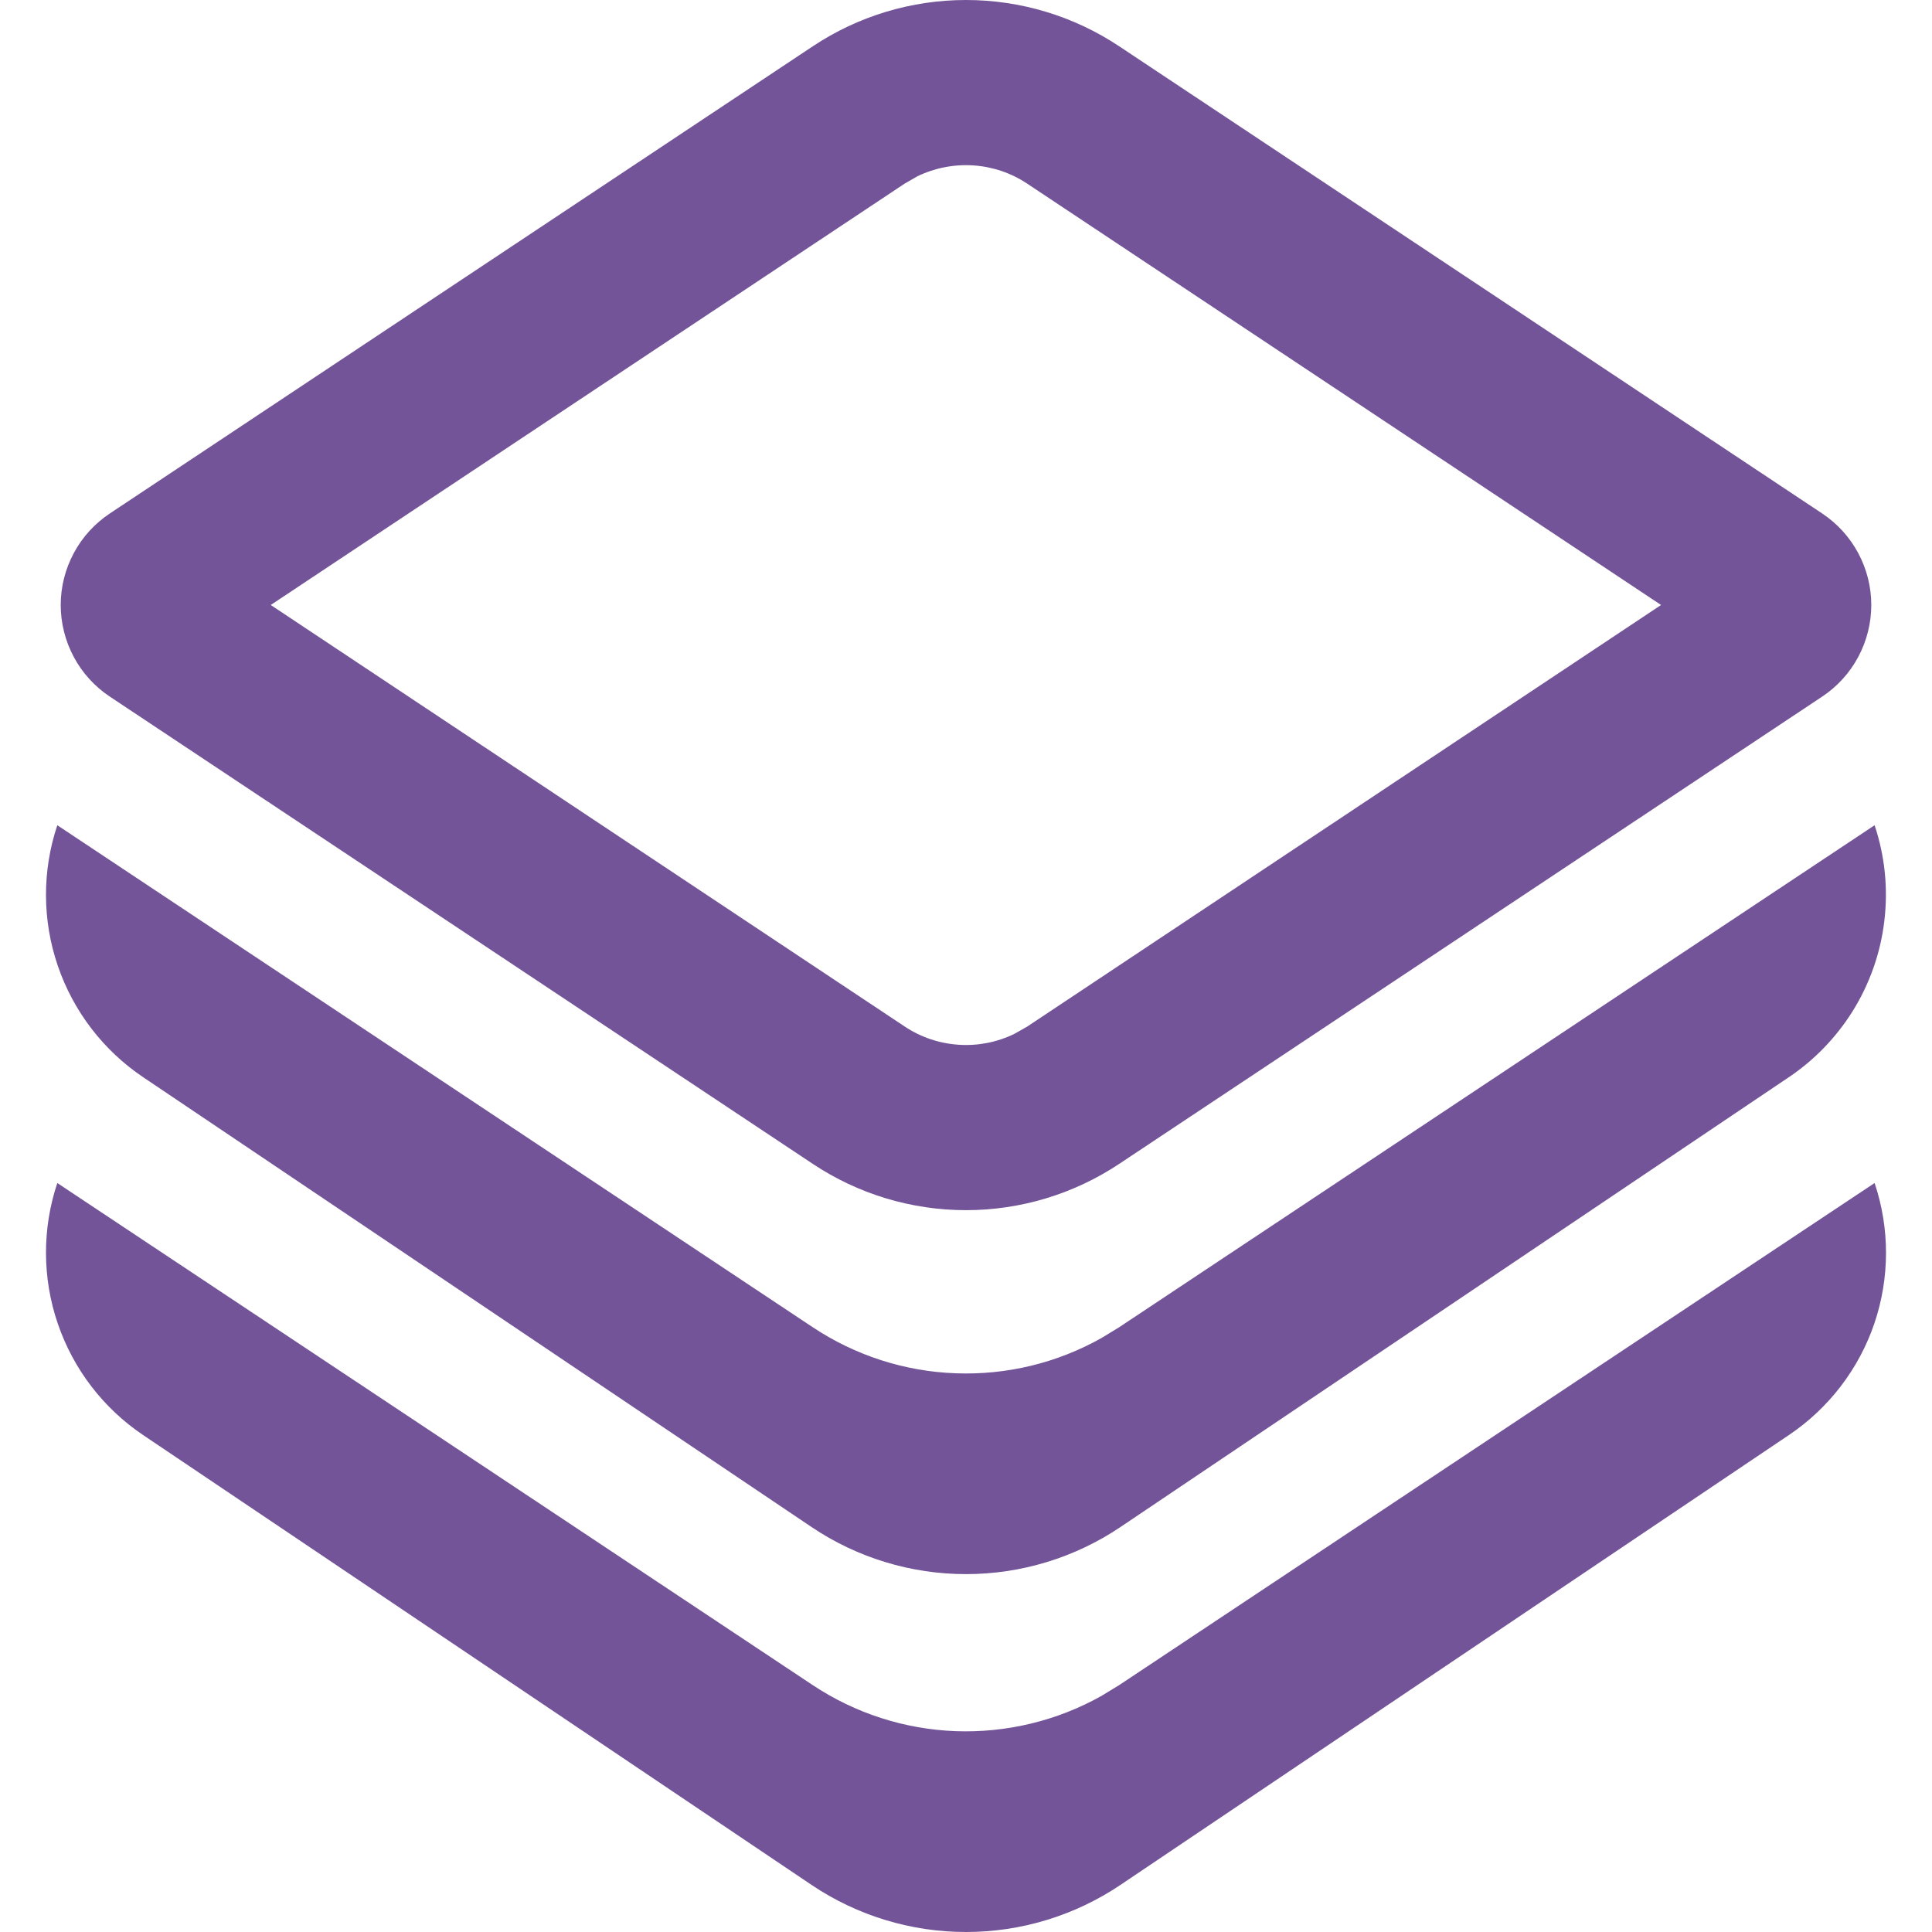 <svg width="21" height="21" viewBox="0 0 21 21" fill="none" xmlns="http://www.w3.org/2000/svg">
<path d="M20.135 10.995C19.956 11.279 19.721 11.523 19.442 11.71L12.179 16.598C11.683 16.932 11.098 17.11 10.5 17.11C9.902 17.11 9.317 16.932 8.821 16.598L1.558 11.71C1.123 11.418 0.797 10.992 0.628 10.497C0.459 10.002 0.457 9.466 0.623 8.97L8.835 14.427C9.296 14.733 9.833 14.907 10.387 14.927C10.94 14.948 11.489 14.816 11.972 14.544L12.164 14.427L20.376 8.97C20.488 9.304 20.524 9.659 20.482 10.009C20.441 10.359 20.322 10.696 20.135 10.995ZM20.376 12.859C20.543 13.355 20.541 13.892 20.373 14.387C20.204 14.882 19.877 15.308 19.442 15.6L12.179 20.488C11.683 20.822 11.098 21 10.5 21C9.902 21 9.317 20.822 8.821 20.488L1.558 15.6C1.123 15.308 0.797 14.882 0.628 14.387C0.459 13.892 0.457 13.355 0.623 12.859L8.835 18.317C9.296 18.623 9.833 18.796 10.387 18.817C10.94 18.837 11.489 18.705 11.972 18.434L12.164 18.317L20.376 12.859ZM12.165 0.503L19.806 5.581C19.97 5.69 20.105 5.838 20.198 6.012C20.291 6.185 20.34 6.379 20.34 6.576C20.34 6.773 20.291 6.967 20.198 7.141C20.105 7.315 19.97 7.463 19.806 7.572L12.165 12.651C11.672 12.979 11.093 13.154 10.5 13.154C9.907 13.154 9.328 12.979 8.835 12.651L1.194 7.572C1.03 7.463 0.895 7.315 0.802 7.141C0.709 6.967 0.66 6.773 0.66 6.576C0.66 6.379 0.709 6.185 0.802 6.012C0.895 5.838 1.03 5.69 1.194 5.581L8.835 0.503C9.328 0.175 9.907 0 10.5 0C11.093 0 11.672 0.175 12.165 0.503ZM9.972 1.916L9.833 1.996L2.943 6.576L9.834 11.158C10.008 11.274 10.21 11.342 10.42 11.356C10.629 11.37 10.839 11.329 11.027 11.237L11.166 11.158L18.055 6.576L11.165 1.996C10.991 1.88 10.789 1.812 10.58 1.798C10.371 1.784 10.16 1.825 9.972 1.916Z" fill="#735498"/>
</svg>
